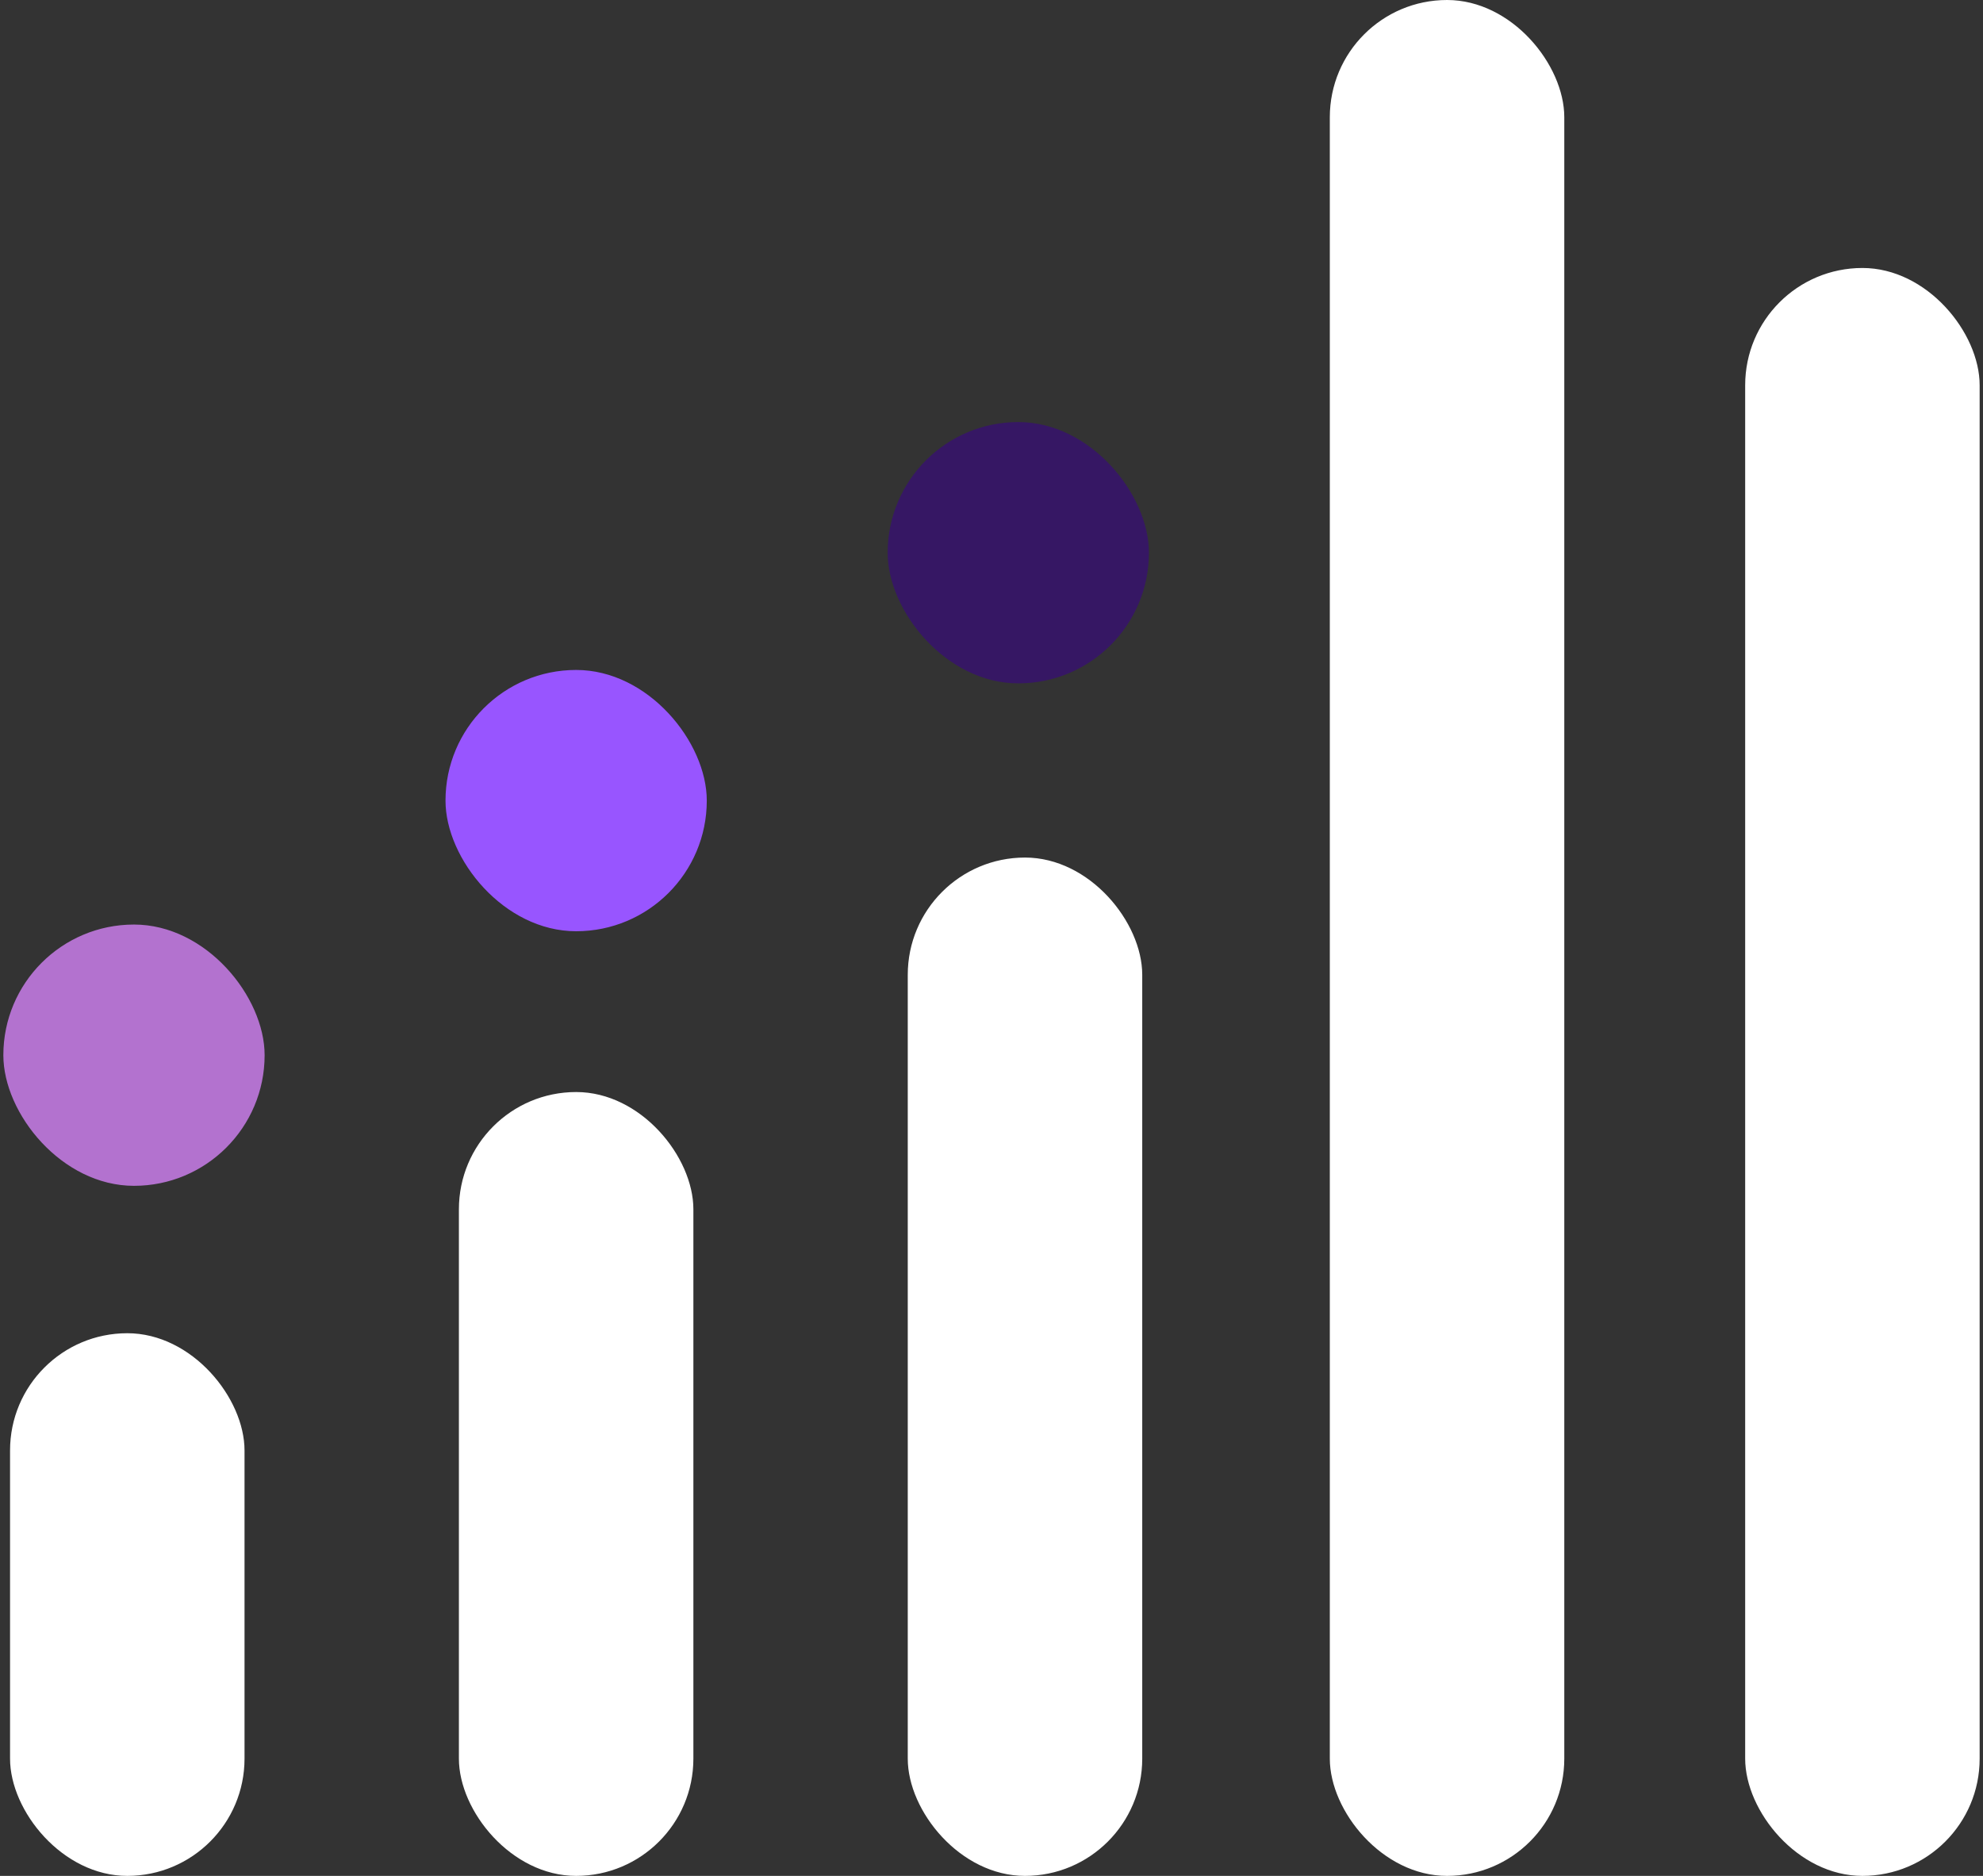 <svg width="296" height="280" viewBox="0 0 296 280" fill="none" xmlns="http://www.w3.org/2000/svg">
<rect x="0" y="0" width="296" height="280" fill="#333333" stroke="none"/>
<rect x="1.5" y="199" width="35" height="81" rx="17.5" fill="white"/>
<rect x="0.5" y="138" width="39" height="39" rx="19.5" fill="#B372CF"/>
<rect x="68.5" y="163" width="35" height="117" rx="17.5" fill="white"/>
<rect x="66.5" y="100" width="39" height="39" rx="19.5" fill="#9855FF"/>
<rect x="135.5" y="128" width="35" height="152" rx="17.5" fill="white"/>
<rect x="132.5" y="63" width="39" height="39" rx="19.5" fill="#361764"/>
<rect x="198.5" width="35" height="280" rx="17.5" fill="white"/>
<rect x="260.5" y="40" width="35" height="240" rx="17.5" fill="white"/>
</svg>
